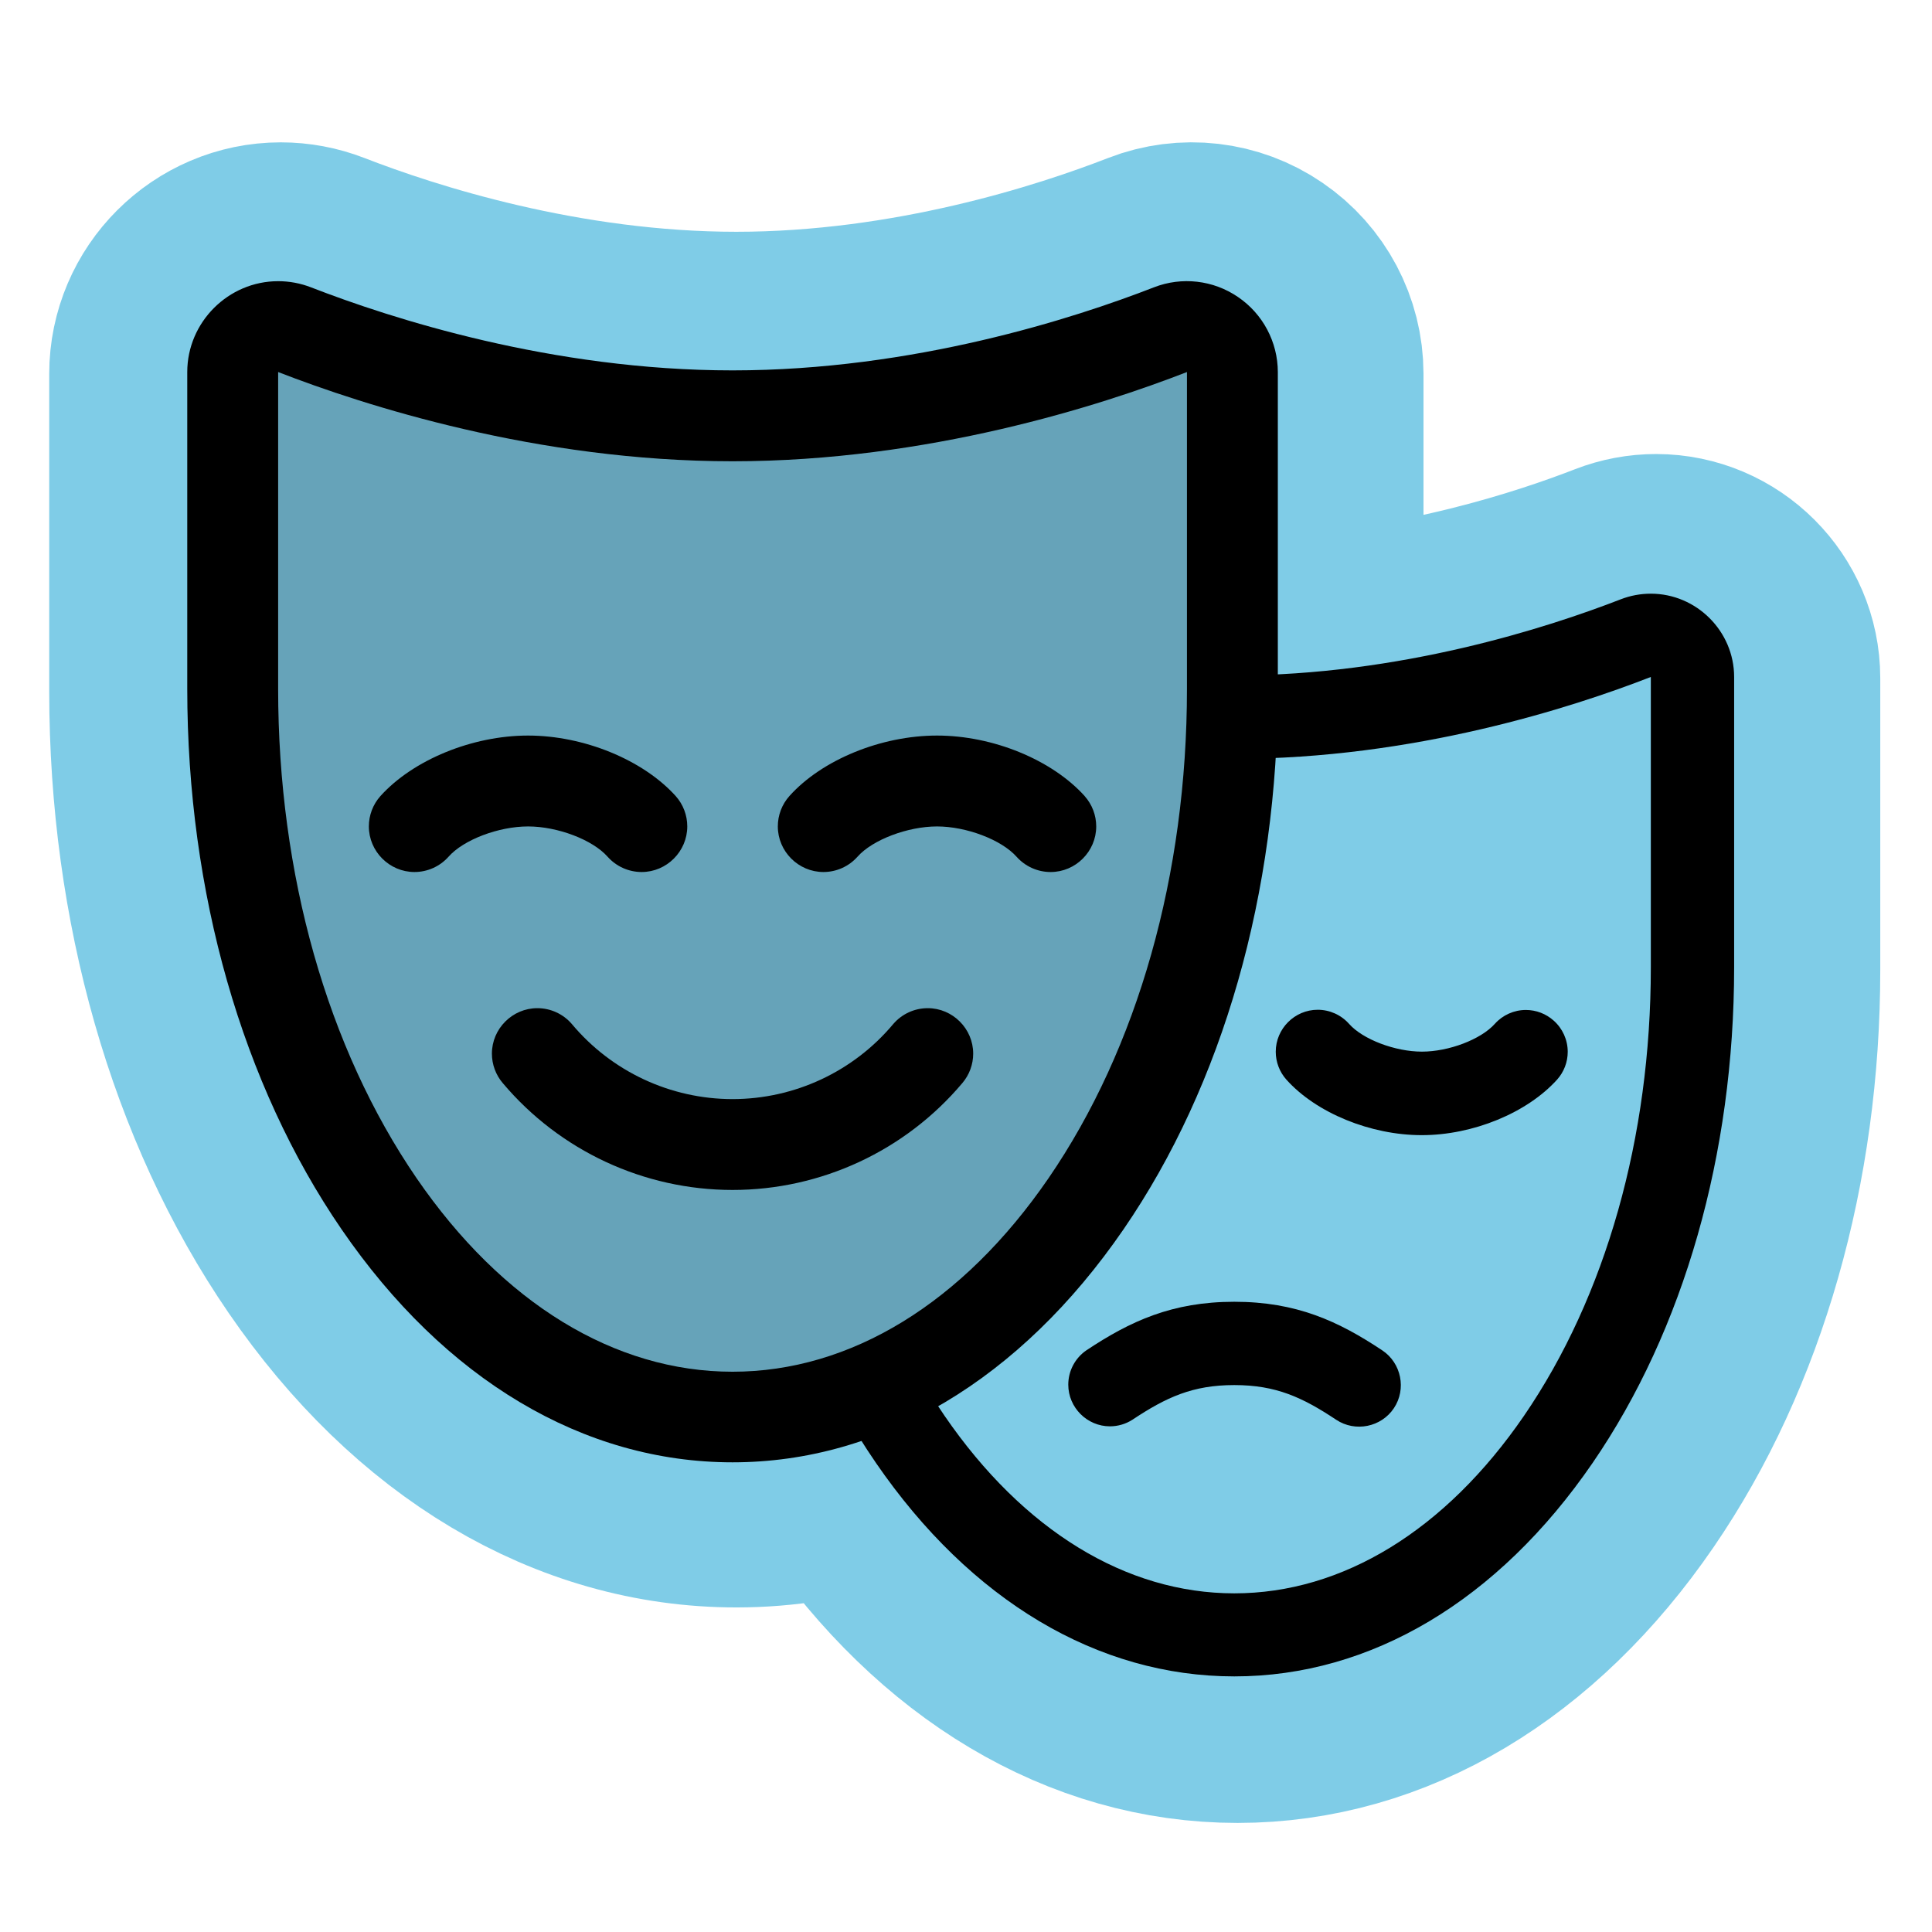 <?xml version="1.0" encoding="UTF-8" standalone="no"?>
<!DOCTYPE svg PUBLIC "-//W3C//DTD SVG 1.1//EN" "http://www.w3.org/Graphics/SVG/1.1/DTD/svg11.dtd">
<svg width="100%" height="100%" viewBox="0 0 24 24" version="1.1" xmlns="http://www.w3.org/2000/svg" xmlns:xlink="http://www.w3.org/1999/xlink" xml:space="preserve" xmlns:serif="http://www.serif.com/" style="fill-rule:evenodd;clip-rule:evenodd;stroke-linejoin:round;stroke-miterlimit:2;">
    <g transform="matrix(0.065,0,0,0.065,7.053,5.304)">
        <path d="M56.463,194.83C48.625,197.43 40.504,198.766 32.22,198.766C3.683,198.766 -22.918,182.941 -42.683,154.142C-61.763,126.355 -72.266,89.556 -72.266,50.548L-72.266,-10.153C-72.263,-19.704 -64.403,-27.561 -54.852,-27.561C-52.696,-27.561 -50.559,-27.161 -48.55,-26.381C-33.258,-20.438 -2.412,-10.468 32.22,-10.468C66.853,-10.468 97.688,-20.438 112.958,-26.381C118.306,-28.468 124.356,-27.77 129.088,-24.52C133.841,-21.286 136.697,-15.901 136.707,-10.153L136.707,47.486C164.925,46.052 189.447,38.046 202.21,33.09C204.056,32.373 206.02,32.006 208,32.006C216.775,32.006 223.997,39.225 224,48L224,103.77C224,139.61 214.35,173.42 196.82,198.95C178.66,225.41 154.22,239.95 128,239.95C101.78,239.95 77.34,225.38 59.18,198.95C58.252,197.6 57.346,196.226 56.463,194.83Z" style="fill:rgb(127,204,231);stroke:rgb(127,204,231);stroke-width:53.67px;"/>
    </g>
    <g transform="matrix(1.176,0,0,1.176,-0.976,-3.173)">
        <g transform="matrix(0.055,0,0,0.055,6.828,7.209)">
            <path d="M158.66,188.43C156.229,192.083 151.224,193.09 147.57,190.66C141.07,186.34 136,184 128,184C120,184 114.93,186.34 108.43,190.66C107.142,191.484 105.645,191.923 104.116,191.923C99.728,191.923 96.116,188.311 96.116,183.923C96.116,181.297 97.409,178.832 99.57,177.34C108,171.73 116.06,168 128,168C139.94,168 148,171.73 156.43,177.34C160.083,179.771 161.09,184.776 158.66,188.43ZM189.34,114C187.873,112.685 185.97,111.957 184,111.957C181.726,111.957 179.557,112.926 178.04,114.62C175.36,117.62 169.19,119.96 164.04,119.96C158.89,119.96 152.68,117.61 150.04,114.62C148.512,112.902 146.319,111.918 144.02,111.918C139.6,111.918 135.963,115.555 135.963,119.975C135.963,121.949 136.688,123.855 138,125.33C143.71,131.71 154.14,136 164,136C173.86,136 184.25,131.71 190,125.33C191.314,123.863 192.04,121.962 192.04,119.993C192.04,117.702 191.056,115.518 189.34,114ZM224,48L224,103.77C224,139.61 214.35,173.42 196.82,198.95C178.66,225.41 154.22,239.95 128,239.95C101.78,239.95 77.34,225.38 59.18,198.95C41.65,173.44 32,139.63 32,103.79L32,48C32.003,39.225 39.225,32.006 48,32.006C49.98,32.006 51.944,32.373 53.79,33.09C67.84,38.55 96.18,47.71 128,47.71C159.82,47.71 188.15,38.55 202.21,33.09C204.056,32.373 206.02,32.006 208,32.006C216.775,32.006 223.997,39.225 224,48ZM208,48C192.9,53.89 162.43,63.73 128,63.73C93.57,63.73 63.1,53.87 48,48L48,103.79C48,136.43 56.66,167.02 72.37,189.92C87.46,211.9 107.21,224 128,224C148.79,224 168.54,211.9 183.63,189.92C199.34,167 208,136.43 208,103.79L208,48ZM118,125.31C119.302,123.843 120.022,121.947 120.022,119.985C120.022,115.584 116.401,111.963 112,111.963C109.708,111.963 107.522,112.945 106,114.66C103.32,117.66 97.15,120 92,120C86.85,120 80.64,117.65 78,114.66C76.477,112.947 74.292,111.966 72,111.966C67.596,111.966 63.971,115.591 63.971,119.995C63.971,121.961 64.693,123.861 66,125.33C71.75,131.71 82.18,136 92,136C101.82,136 112.25,131.71 118,125.33L118,125.31Z" style="fill-rule:nonzero;"/>
        </g>
        <g>
            <g transform="matrix(0.06,0,0,0.06,0.888,3.748)">
                <path d="M216,48L216,103.77C216,174.6 176.6,232 128,232C79.4,232 40,174.6 40,103.79L40,48C40,47.997 40,47.993 40,47.99C40,43.601 43.611,39.99 48,39.99C48.988,39.99 49.968,40.173 50.89,40.53C66,46.41 95.11,55.71 128,55.71C160.89,55.71 190,46.41 205.11,40.55C206.032,40.193 207.012,40.01 208,40.01C212.385,40.01 215.995,43.615 216,48Z" style="fill:rgb(102,163,185);fill-rule:nonzero;"/>
            </g>
            <g transform="matrix(0.06,0,0,0.06,0.888,3.748)">
                <path d="M217,34.8C212.652,31.814 207.094,31.172 202.18,33.09C188.15,38.55 159.82,47.71 128,47.71C96.18,47.71 67.84,38.55 53.79,33.09C51.944,32.373 49.98,32.006 48,32.006C39.225,32.006 32.003,39.225 32,48L32,103.77C32,139.61 41.65,173.42 59.18,198.95C77.34,225.41 101.78,239.95 128,239.95C154.22,239.95 178.66,225.38 196.82,198.95C214.35,173.44 224,139.63 224,103.79L224,48C223.991,42.719 221.367,37.771 217,34.8ZM208,103.8C208,136.44 199.34,167.03 183.63,189.93C168.54,211.9 148.79,224 128,224C107.21,224 87.46,211.9 72.37,189.92C56.66,167 48,136.43 48,103.79L48,48C63.11,53.87 93.58,63.71 128,63.71C162.42,63.71 192.9,53.87 208,48L208,103.81L208,103.8ZM190,122.67C191.304,124.138 192.026,126.036 192.026,128C192.026,132.403 188.403,136.026 184,136.026C181.708,136.026 179.522,135.044 178,133.33C175.32,130.33 169.15,128 164,128C158.85,128 152.64,130.34 150,133.33C148.477,135.043 146.292,136.024 144,136.024C139.596,136.024 135.971,132.399 135.971,127.995C135.971,126.029 136.693,124.129 138,122.66C143.71,116.28 154.14,112 164,112C173.86,112 184.25,116.28 190,122.66L190,122.67ZM92,128C86.81,128 80.64,130.34 78,133.33C76.477,135.043 74.292,136.024 72,136.024C67.596,136.024 63.971,132.399 63.971,127.995C63.971,126.029 64.693,124.129 66,122.66C71.75,116.28 82.18,112 92,112C101.82,112 112.25,116.28 118,122.66C119.307,124.129 120.029,126.029 120.029,127.995C120.029,132.399 116.404,136.024 112,136.024C109.708,136.024 107.523,135.043 106,133.33C103.36,130.34 97.19,128 92,128ZM168.45,173.19C158.405,185.109 143.588,191.999 128,191.999C112.412,191.999 97.595,185.109 87.55,173.19C86.314,171.742 85.634,169.899 85.634,167.995C85.634,163.606 89.246,159.994 93.635,159.994C95.975,159.994 98.201,161.02 99.72,162.8C106.725,171.163 117.091,176.002 128,176.002C138.909,176.002 149.275,171.163 156.28,162.8C157.799,161.02 160.025,159.994 162.365,159.994C166.754,159.994 170.366,163.606 170.366,167.995C170.366,169.899 169.686,171.742 168.45,173.19Z" style="fill-rule:nonzero;"/>
            </g>
        </g>
    </g>
</svg>
